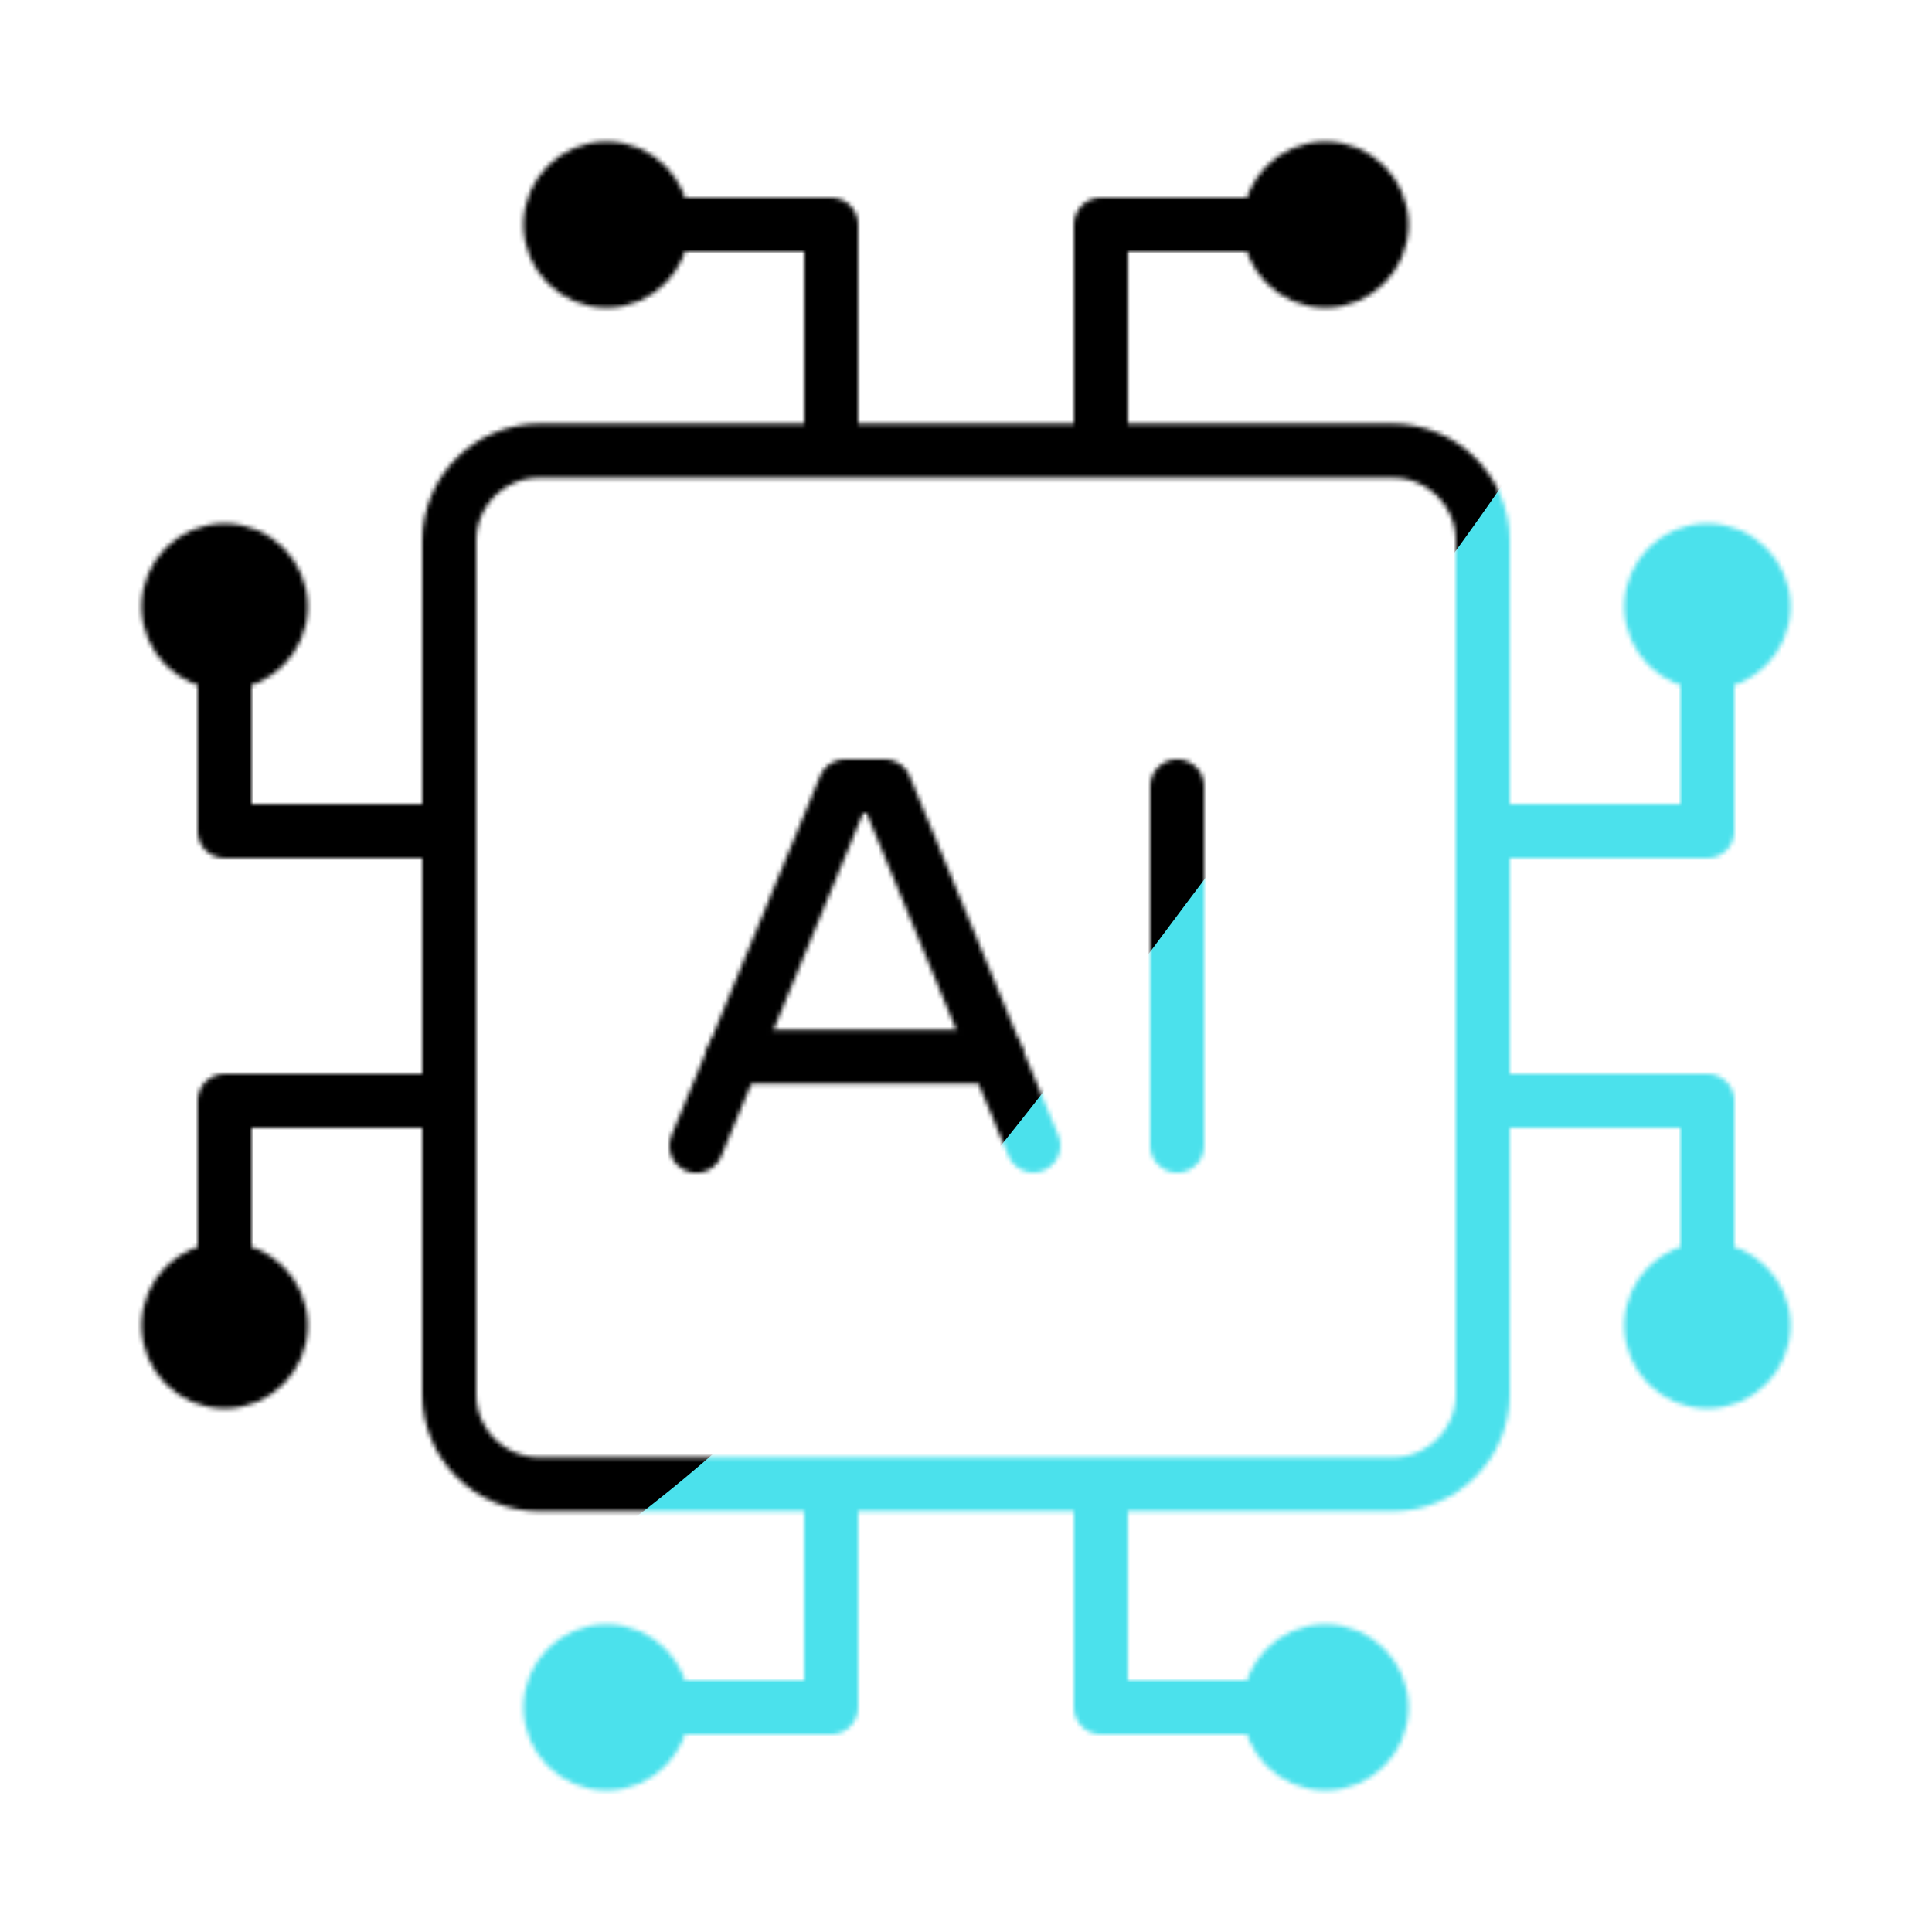 <svg xmlns="http://www.w3.org/2000/svg" xmlns:xlink="http://www.w3.org/1999/xlink" viewBox="0 0 430 430" width="430" height="430" preserveAspectRatio="xMidYMid meet" style="width: 100%; height: 100%; transform: translate3d(0px, 0px, 0px); content-visibility: visible;"><defs><clipPath id="__lottie_element_2"><rect width="430" height="430" x="0" y="0"/></clipPath><clipPath id="__lottie_element_4"><path d="M0,0 L430,0 L430,430 L0,430z"/></clipPath><filter id="__lottie_element_10" x="-100%" y="-100%" width="300%" height="300%"><feGaussianBlur result="filter_result_0" stdDeviation="52.5 52.5" edgeMode="wrap"/></filter><g id="__lottie_element_11"><g clip-path="url(#__lottie_element_12)" transform="matrix(1,0,0,1,0,0)" opacity="1" style="display: block;"><g transform="matrix(1,0,0,1,215,215)" opacity="1" style="display: block;"><path stroke-linecap="round" stroke-linejoin="round" fill-opacity="0" class="secondary" stroke="rgb(8,168,138)" stroke-opacity="1" stroke-width="12" d=" M65,165 C65,165 30,165 30,165 C30,165 30,125.446 30,116.699 M-65,-165 C-65,-165 -30,-165 -30,-165 C-30,-165 -30,-125.446 -30,-116.699 M-65,165 C-65,165 -30,165 -30,165 C-30,165 -30,125.446 -30,116.699 M65,-165 C65,-165 30,-165 30,-165 C30,-165 30,-125.446 30,-116.699 M-165,65 C-165,65 -165,30 -165,30 C-165,30 -125.446,30 -116.699,30 M165,-65 C165,-65 165,-30 165,-30 C165,-30 125.446,-30 116.699,-30 M-165,-65 C-165,-65 -165,-30 -165,-30 C-165,-30 -125.446,-30 -116.699,-30 M165,65 C165,65 165,30 165,30 C165,30 125.446,30 116.699,30"/><g opacity="1" transform="matrix(1,0,0,1,0,0)"/><g opacity="1" transform="matrix(1,0,0,1,0,0)"/><g opacity="1" transform="matrix(1,0,0,1,0,0)"/><g opacity="1" transform="matrix(1,0,0,1,0,0)"/></g><g transform="matrix(-1,0,0,-1,135,50)" opacity="1" style="display: block;"><path fill="rgb(255,0,0)" fill-opacity="1" d=" M-15,0 C-15,-8.28 -8.28,-15 0,-15 C8.28,-15 15,-8.28 15,0 C15,8.28 8.28,15 0,15 C-8.28,15 -15,8.28 -15,0z"/><g opacity="1" transform="matrix(0,-1,1,0,0,0)"><path stroke-linecap="butt" stroke-linejoin="miter" fill-opacity="0" stroke-miterlimit="4" class="secondary" stroke="rgb(8,168,138)" stroke-opacity="1" stroke-width="7" d=" M0,-15 C8.278,-15 15,-8.278 15,0 C15,8.278 8.278,15 0,15 C-8.278,15 -15,8.278 -15,0 C-15,-8.278 -8.278,-15 0,-15z"/></g></g><g transform="matrix(1,0,0,1,295,380)" opacity="1" style="display: block;"><path fill="rgb(255,0,0)" fill-opacity="1" d=" M-15,0 C-15,-8.28 -8.28,-15 0,-15 C8.28,-15 15,-8.28 15,0 C15,8.28 8.28,15 0,15 C-8.28,15 -15,8.28 -15,0z"/><g opacity="1" transform="matrix(0,-1,1,0,0,0)"><path stroke-linecap="butt" stroke-linejoin="miter" fill-opacity="0" stroke-miterlimit="4" class="secondary" stroke="rgb(8,168,138)" stroke-opacity="1" stroke-width="7" d=" M0,-15 C8.278,-15 15,-8.278 15,0 C15,8.278 8.278,15 0,15 C-8.278,15 -15,8.278 -15,0 C-15,-8.278 -8.278,-15 0,-15z"/></g></g><g transform="matrix(-1,0,0,-1,295,50)" opacity="1" style="display: block;"><path fill="rgb(255,0,0)" fill-opacity="1" d=" M-15,0 C-15,-8.28 -8.28,-15 0,-15 C8.28,-15 15,-8.28 15,0 C15,8.28 8.28,15 0,15 C-8.28,15 -15,8.28 -15,0z"/><g opacity="1" transform="matrix(0,-1,1,0,0,0)"><path stroke-linecap="butt" stroke-linejoin="miter" fill-opacity="0" stroke-miterlimit="4" class="secondary" stroke="rgb(8,168,138)" stroke-opacity="1" stroke-width="7" d=" M0,-15 C8.278,-15 15,-8.278 15,0 C15,8.278 8.278,15 0,15 C-8.278,15 -15,8.278 -15,0 C-15,-8.278 -8.278,-15 0,-15z"/></g></g><g transform="matrix(1,0,0,1,135,380)" opacity="1" style="display: block;"><path fill="rgb(255,0,0)" fill-opacity="1" d=" M-15,0 C-15,-8.28 -8.28,-15 0,-15 C8.28,-15 15,-8.28 15,0 C15,8.28 8.28,15 0,15 C-8.28,15 -15,8.28 -15,0z"/><g opacity="1" transform="matrix(0,-1,1,0,0,0)"><path stroke-linecap="butt" stroke-linejoin="miter" fill-opacity="0" stroke-miterlimit="4" class="secondary" stroke="rgb(8,168,138)" stroke-opacity="1" stroke-width="7" d=" M0,-15 C8.278,-15 15,-8.278 15,0 C15,8.278 8.278,15 0,15 C-8.278,15 -15,8.278 -15,0 C-15,-8.278 -8.278,-15 0,-15z"/></g></g><g transform="matrix(1,0,0,-1,380,135)" opacity="1" style="display: block;"><path fill="rgb(255,0,0)" fill-opacity="1" d=" M-15,0 C-15,-8.28 -8.28,-15 0,-15 C8.28,-15 15,-8.28 15,0 C15,8.28 8.28,15 0,15 C-8.28,15 -15,8.28 -15,0z"/><g opacity="1" transform="matrix(0,-1,1,0,0,0)"><path stroke-linecap="butt" stroke-linejoin="miter" fill-opacity="0" stroke-miterlimit="4" class="secondary" stroke="rgb(8,168,138)" stroke-opacity="1" stroke-width="7" d=" M0,-15 C8.278,-15 15,-8.278 15,0 C15,8.278 8.278,15 0,15 C-8.278,15 -15,8.278 -15,0 C-15,-8.278 -8.278,-15 0,-15z"/></g></g><g transform="matrix(-1,0,0,-1,50,295)" opacity="1" style="display: block;"><path fill="rgb(255,0,0)" fill-opacity="1" d=" M-15,0 C-15,-8.28 -8.28,-15 0,-15 C8.28,-15 15,-8.28 15,0 C15,8.28 8.28,15 0,15 C-8.28,15 -15,8.28 -15,0z"/><g opacity="1" transform="matrix(0,-1,1,0,0,0)"><path stroke-linecap="butt" stroke-linejoin="miter" fill-opacity="0" stroke-miterlimit="4" class="secondary" stroke="rgb(8,168,138)" stroke-opacity="1" stroke-width="7" d=" M0,-15 C8.278,-15 15,-8.278 15,0 C15,8.278 8.278,15 0,15 C-8.278,15 -15,8.278 -15,0 C-15,-8.278 -8.278,-15 0,-15z"/></g></g><g transform="matrix(1,0,0,-1,380,295)" opacity="1" style="display: block;"><path fill="rgb(255,0,0)" fill-opacity="1" d=" M-15,0 C-15,-8.28 -8.28,-15 0,-15 C8.28,-15 15,-8.28 15,0 C15,8.28 8.28,15 0,15 C-8.28,15 -15,8.28 -15,0z"/><g opacity="1" transform="matrix(0,-1,1,0,0,0)"><path stroke-linecap="butt" stroke-linejoin="miter" fill-opacity="0" stroke-miterlimit="4" class="secondary" stroke="rgb(8,168,138)" stroke-opacity="1" stroke-width="7" d=" M0,-15 C8.278,-15 15,-8.278 15,0 C15,8.278 8.278,15 0,15 C-8.278,15 -15,8.278 -15,0 C-15,-8.278 -8.278,-15 0,-15z"/></g></g><g transform="matrix(-1,0,0,-1,50,135)" opacity="1" style="display: block;"><path fill="rgb(255,0,0)" fill-opacity="1" d=" M-15,0 C-15,-8.28 -8.28,-15 0,-15 C8.28,-15 15,-8.28 15,0 C15,8.28 8.28,15 0,15 C-8.28,15 -15,8.28 -15,0z"/><g opacity="1" transform="matrix(0,-1,1,0,0,0)"><path stroke-linecap="butt" stroke-linejoin="miter" fill-opacity="0" stroke-miterlimit="4" class="secondary" stroke="rgb(8,168,138)" stroke-opacity="1" stroke-width="7" d=" M0,-15 C8.278,-15 15,-8.278 15,0 C15,8.278 8.278,15 0,15 C-8.278,15 -15,8.278 -15,0 C-15,-8.278 -8.278,-15 0,-15z"/></g></g><g transform="matrix(1,0,0,1,215,215.338)" opacity="1" style="display: block;"><g opacity="1" transform="matrix(1,0,0,1,0,0)"><path stroke-linecap="round" stroke-linejoin="round" fill-opacity="0" class="primary" stroke-dasharray=" 0" stroke-dashoffset="22" stroke="rgb(18,19,49)" stroke-opacity="1" stroke-width="12" d=" M115,-95 C115,-106.046 106.046,-115 95,-115 C95,-115 -95,-115 -95,-115 C-106.046,-115 -115,-106.046 -115,-95 C-115,-95 -115,95 -115,95 C-115,106.046 -106.046,115 -95,115 C-95,115 95,115 95,115 C106.046,115 115,106.046 115,95 C115,95 115,-95 115,-95z"/></g></g><g transform="matrix(1,0,0,1,208.5,215)" opacity="1" style="display: block;"><g opacity="1" transform="matrix(1,0,0,1,0,0)"><g opacity="1" transform="matrix(1,0,0,1,0,0)"><path stroke-linecap="round" stroke-linejoin="round" fill-opacity="0" class="secondary" stroke="rgb(8,168,138)" stroke-opacity="1" stroke-width="12" d="M0 0"/></g><g opacity="1" transform="matrix(1,0,0,1,0,0)"><path stroke-linecap="round" stroke-linejoin="round" fill-opacity="0" class="secondary" stroke="rgb(8,168,138)" stroke-opacity="1" stroke-width="12" d="M0 0"/></g><g opacity="1" transform="matrix(1,0,0,1,0,0)"><path stroke-linecap="round" stroke-linejoin="round" fill-opacity="0" class="secondary" stroke="rgb(8,168,138)" stroke-opacity="1" stroke-width="12" d="M0 0"/></g></g><g opacity="1" transform="matrix(1,0,0,1,0,0)"><g opacity="1" transform="matrix(1,0,0,1,0,0)"><path stroke-linecap="round" stroke-linejoin="round" fill-opacity="0" class="secondary" stroke="rgb(8,168,138)" stroke-opacity="1" stroke-width="12" d=" M53.5,-40 C53.5,-40 53.5,40 53.5,40"/></g><g opacity="1" transform="matrix(1,0,0,1,0,0)"><path stroke-linecap="round" stroke-linejoin="round" fill-opacity="0" class="secondary" stroke="rgb(8,168,138)" stroke-opacity="1" stroke-width="12" d=" M13.315,20.216 C13.315,20.216 -45.318,20.216 -45.318,20.216"/></g><g opacity="1" transform="matrix(1,0,0,1,0,0)"><path stroke-linecap="round" stroke-linejoin="round" fill-opacity="0" class="secondary" stroke="rgb(8,168,138)" stroke-opacity="1" stroke-width="12" d=" M21.488,39.967 C21.488,39.967 -11.599,-40 -11.599,-40 C-11.599,-40 -20.415,-40 -20.415,-40 C-20.415,-40 -53.517,40.044 -53.517,40.044"/></g></g></g></g></g><clipPath id="__lottie_element_12"><path d="M0,0 L430,0 L430,430 L0,430z"/></clipPath><mask id="__lottie_element_11_1" mask-type="alpha"><use xmlns:ns1="http://www.w3.org/1999/xlink" ns1:href="#__lottie_element_11"/></mask></defs><g clip-path="url(#__lottie_element_2)"><g clip-path="url(#__lottie_element_4)" transform="matrix(1,0,0,1,0,0)" opacity="1" style="display: block;"><g mask="url(#__lottie_element_11_1)" style="display: block;"><g filter="url(#__lottie_element_10)" transform="matrix(-0.167,-2.394,2.394,-0.167,271.941,220.46)" opacity="1"><g class="design" opacity="1" transform="matrix(1,0,0,1,0,0)"><path class="primary" fill="rgb(75,225,236)" fill-opacity="1" d=" M0,-250 C137.975,-250 250,-137.975 250,0 C250,137.975 137.975,250 0,250 C-137.975,250 -250,137.975 -250,0 C-250,-137.975 -137.975,-250 0,-250z"/></g><g class="design" opacity="1" transform="matrix(1,0,0,1,113.242,-118.884)"><path class="secondary" fill="rgb(0,0,0)" fill-opacity="1" d=" M0,-176.5 C97.478,-176.5 176.5,-97.478 176.5,0 C176.5,97.478 97.478,176.5 0,176.5 C-43.948,176.5 -74.396,142.443 -105.29,115.869 C-142.921,83.5 -176.5,53.531 -176.5,0 C-176.5,-97.478 -97.478,-176.5 0,-176.5z"/></g></g></g></g></g></svg>